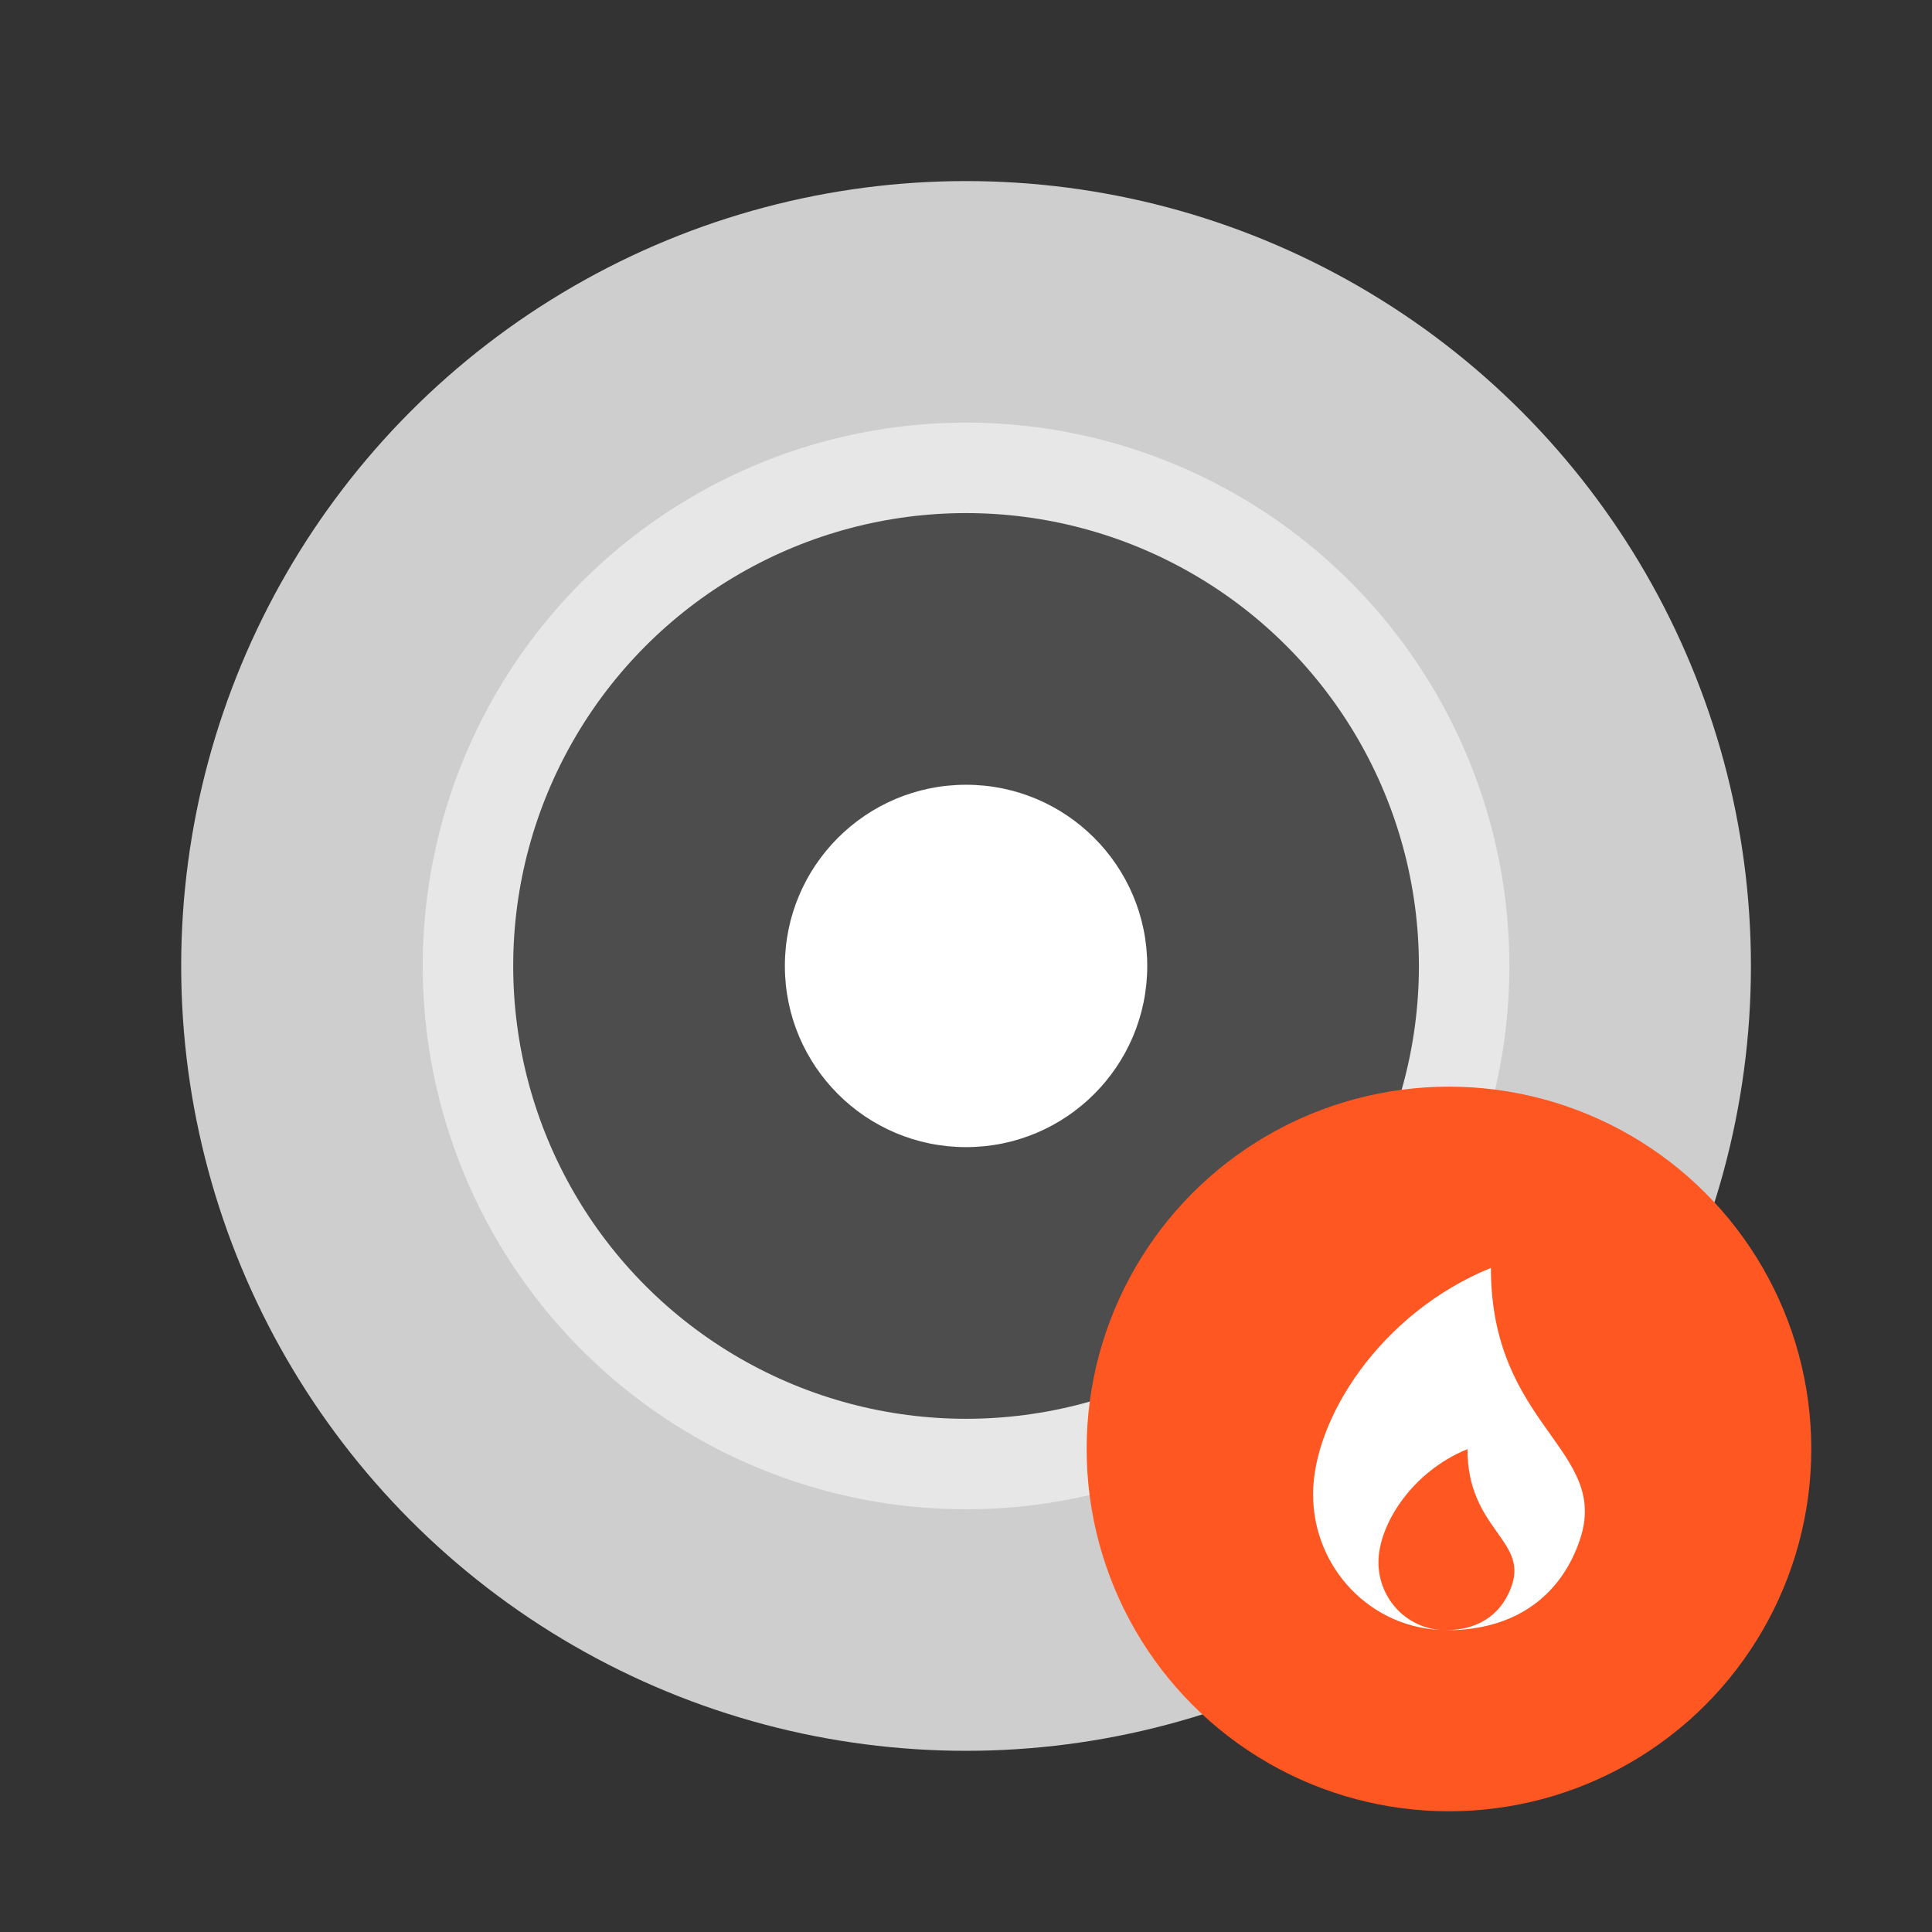 <?xml version="1.0" encoding="UTF-8" standalone="no"?>
<!-- Created with Inkscape (http://www.inkscape.org/) -->

<svg
   xmlns:dc="http://purl.org/dc/elements/1.1/"
   xmlns:cc="http://creativecommons.org/ns#"
   xmlns:rdf="http://www.w3.org/1999/02/22-rdf-syntax-ns#"
   xmlns:svg="http://www.w3.org/2000/svg"
   xmlns="http://www.w3.org/2000/svg"
   xmlns:sodipodi="http://sodipodi.sourceforge.net/DTD/sodipodi-0.dtd"
   xmlns:inkscape="http://www.inkscape.org/namespaces/inkscape"
   width="64"
   height="64"
   viewBox="0 0 16.933 16.933"
   version="1.1"
   id="svg4572"
   inkscape:version="0.92.4 (5da689c313, 2019-01-14)"
   sodipodi:docname="disk-burner.svg">
  <rect x="0" y="0" width="16.933" height="16.933" fill="#333333" stroke="none"/>
  <title
     id="title4611">Canvas icon theme</title>
  <defs
     id="defs4566" />
  <sodipodi:namedview
     id="base"
     pagecolor="#ffffff"
     bordercolor="#666666"
     borderopacity="1.0"
     inkscape:pageopacity="0.0"
     inkscape:pageshadow="2"
     inkscape:zoom="5.6"
     inkscape:cx="10.87473"
     inkscape:cy="28.699638"
     inkscape:document-units="px"
     inkscape:current-layer="layer1"
     showgrid="true"
     units="px"
     width="64px"
     showguides="true"
     inkscape:guide-bbox="true"
     inkscape:window-width="1221"
     inkscape:window-height="714"
     inkscape:window-x="469"
     inkscape:window-y="98"
     inkscape:window-maximized="0"
     inkscape:snap-bbox="true"
     inkscape:bbox-nodes="true"
     inkscape:snap-nodes="false">
    <inkscape:grid
       type="xygrid"
       id="grid4582" />
    <sodipodi:guide
       position="1.058,15.875"
       orientation="0,1"
       id="guide4584"
       inkscape:locked="false" />
    <sodipodi:guide
       position="1.058,1.058"
       orientation="1,0"
       id="guide4586"
       inkscape:locked="false" />
    <sodipodi:guide
       position="15.875,15.875"
       orientation="1,0"
       id="guide4588"
       inkscape:locked="false" />
    <sodipodi:guide
       position="1.058,1.058"
       orientation="0,1"
       id="guide4590"
       inkscape:locked="false" />
  </sodipodi:namedview>
  <g
     inkscape:label="Layer 1"
     inkscape:groupmode="layer"
     id="layer1"
     transform="translate(0,-280.067)">
    <g
       id="g868">
      <circle
         r="6.879"
         cy="288.533"
         cx="8.467"
         id="path13"
         style="opacity:1;fill:#cecece;fill-opacity:1;stroke:none;stroke-width:0.491;stroke-miterlimit:4;stroke-dasharray:none;stroke-opacity:0.038;paint-order:stroke markers fill" />
      <circle
         r="4.762"
         cy="288.533"
         cx="8.467"
         id="circle822"
         style="opacity:0.5;fill:#ffffff;fill-opacity:1;stroke:none;stroke-width:0.227;stroke-miterlimit:4;stroke-dasharray:none;stroke-opacity:0.038;paint-order:stroke markers fill" />
      <circle
         style="opacity:1;fill:#4d4d4d;fill-opacity:1;stroke:none;stroke-width:0.189;stroke-miterlimit:4;stroke-dasharray:none;stroke-opacity:0.038;paint-order:stroke markers fill"
         id="circle824"
         cx="8.467"
         cy="288.533"
         r="3.969" />
      <circle
         r="1.588"
         cy="288.533"
         cx="8.467"
         id="circle845"
         style="opacity:1;fill:#ffffff;fill-opacity:1;stroke:none;stroke-width:0.189;stroke-miterlimit:4;stroke-dasharray:none;stroke-opacity:0.038;paint-order:stroke markers fill" />
    </g>
    <g
       id="g843"
       transform="matrix(1.5,0,0,1.5,-6.982,-146.78)"
       style="stroke-width:0.667">
      <circle
         id="circle10"
         r="2.117"
         cy="293.031"
         cx="13.121"
         style="fill:#ff5722;stroke-width:0.176;enable-background:new" />
      <path
         id="path12"
         d="m 13.366,291.973 c -0.649,0.265 -1.039,0.885 -1.039,1.323 0,0.433 0.341,0.785 0.764,0.793 -0.212,-0.004 -0.382,-0.18 -0.382,-0.396 0,-0.219 0.195,-0.529 0.52,-0.661 0,0.463 0.349,0.53 0.26,0.794 -0.05,0.15 -0.173,0.263 -0.386,0.264 0.001,1e-5 0.003,1.6e-4 0.004,1.6e-4 0.43,0 0.678,-0.228 0.779,-0.529 0.178,-0.528 -0.52,-0.661 -0.52,-1.587 z"
         style="fill:#ffffff;stroke-width:0.176"
         inkscape:connector-curvature="0" />
    </g>
  </g>
</svg>
